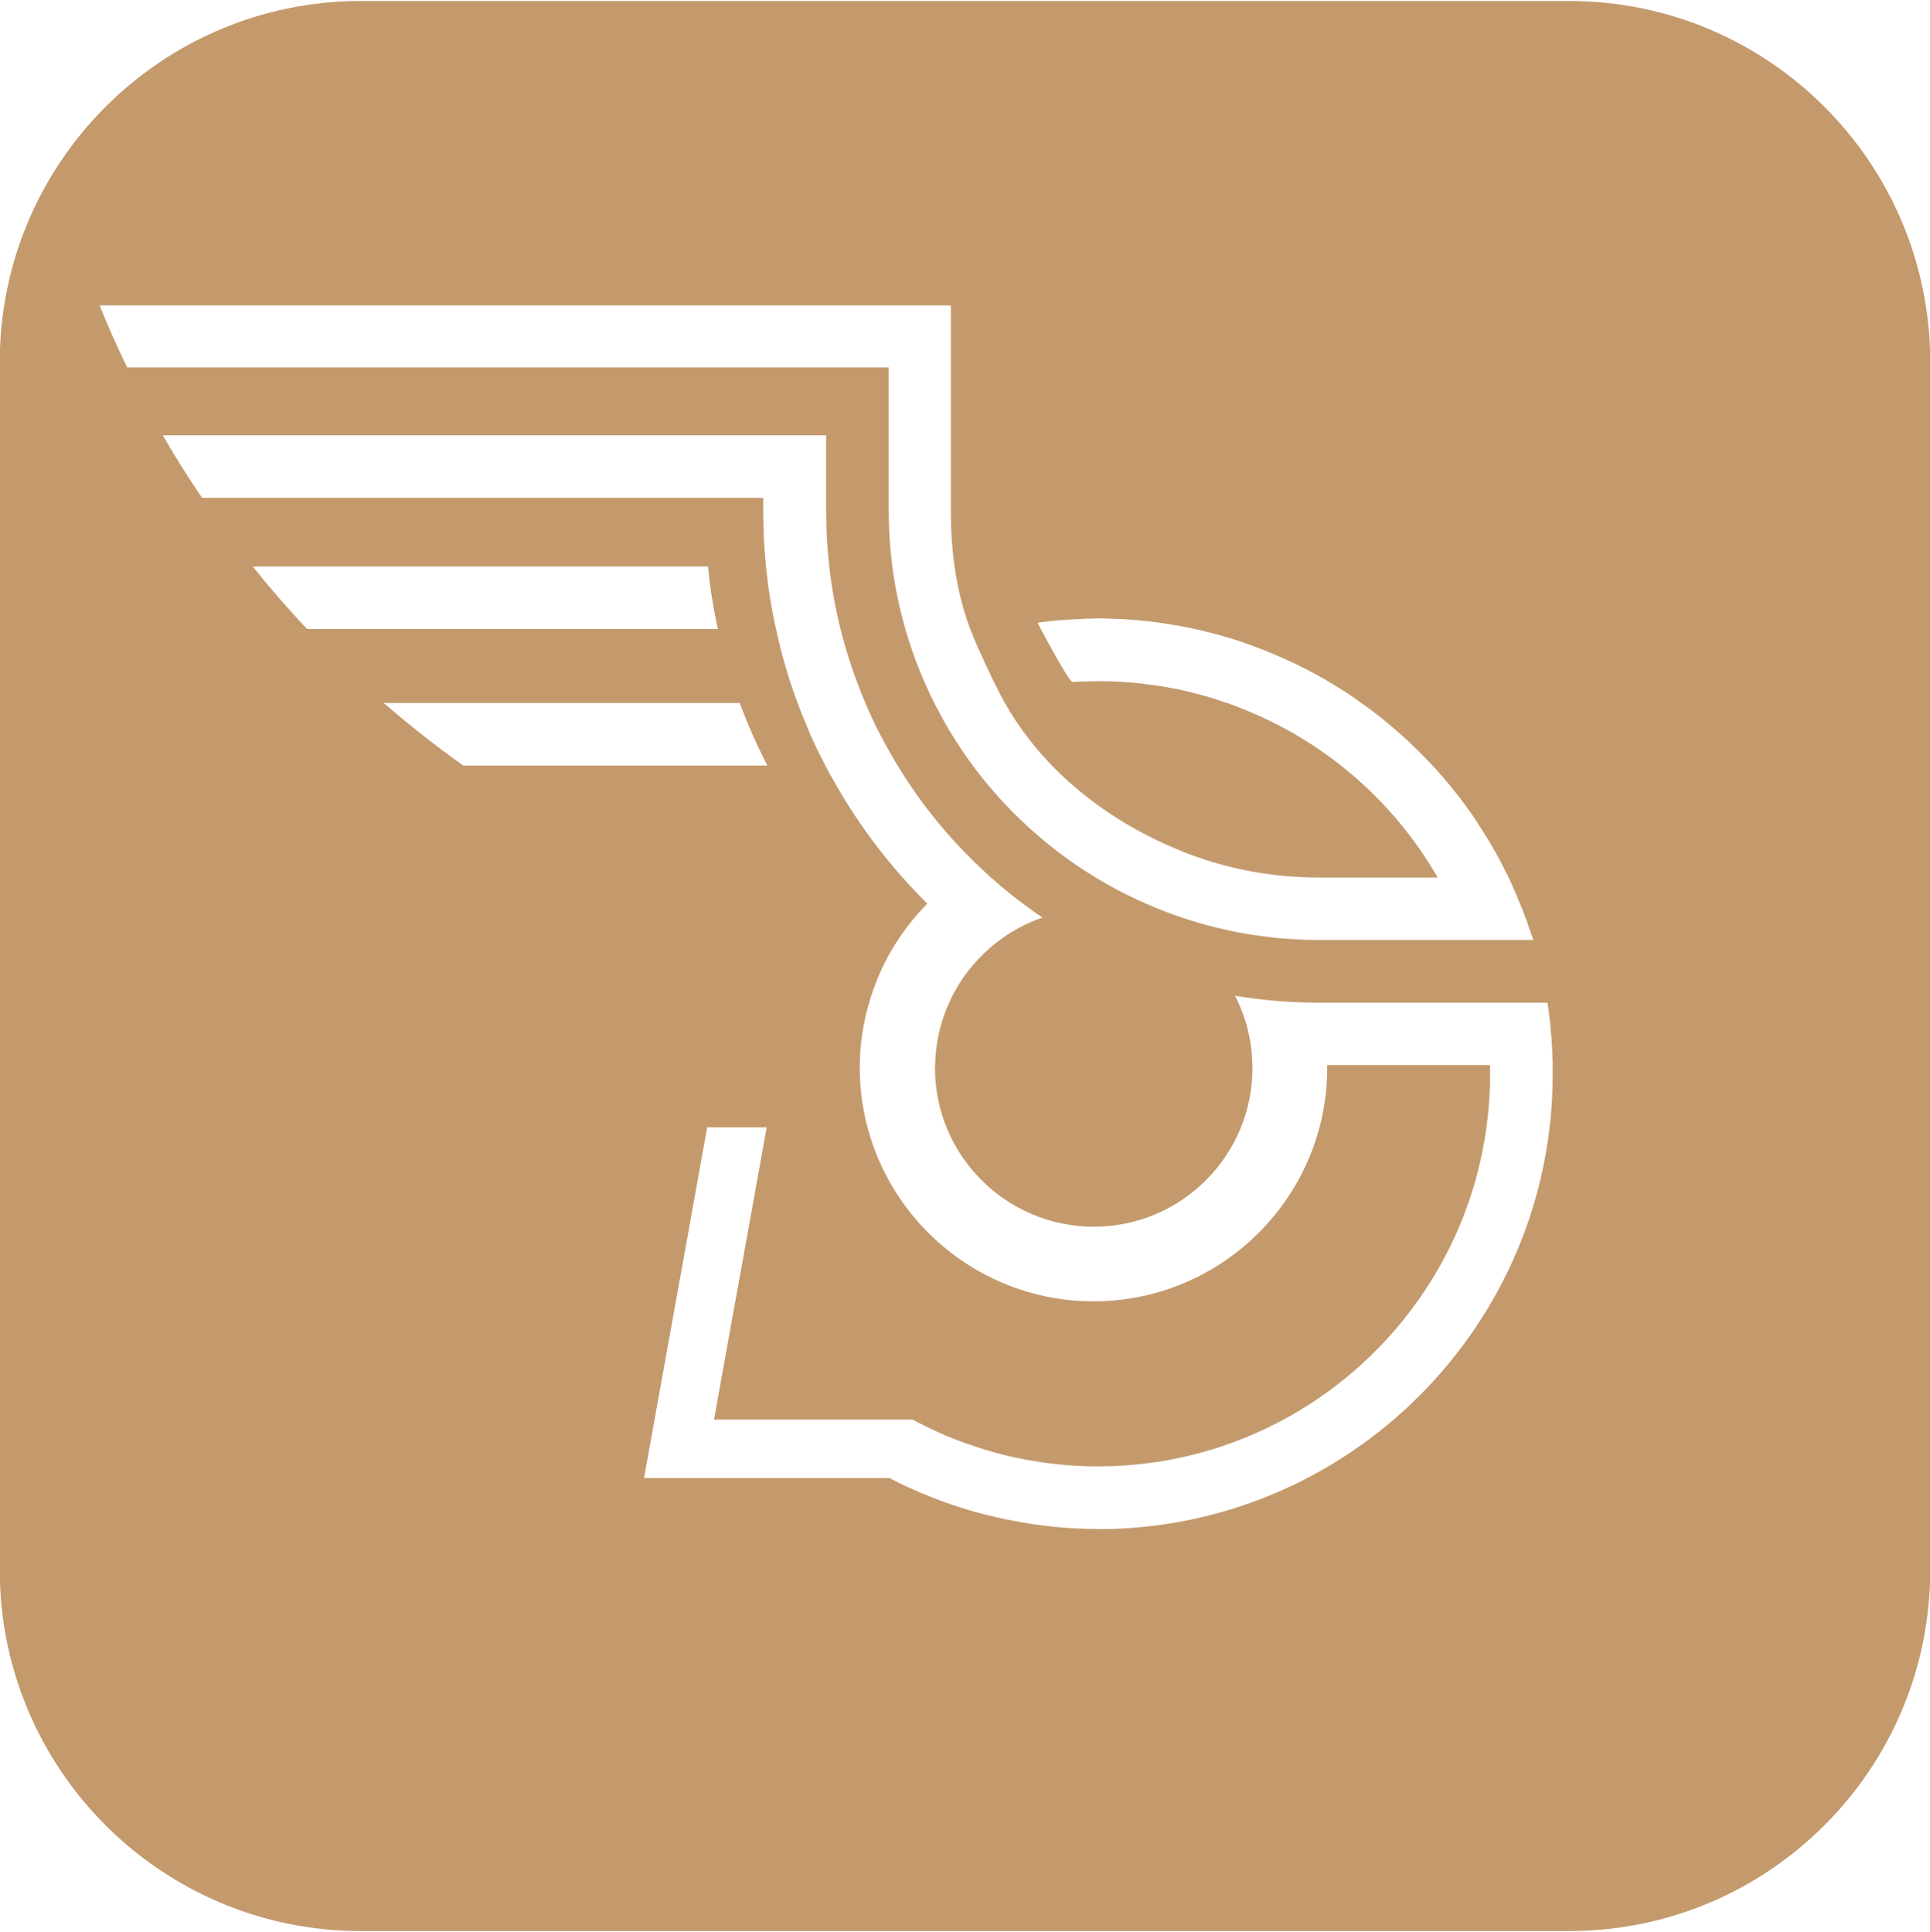 <?xml version="1.0" encoding="UTF-8"?><svg id="Layer_1" xmlns="http://www.w3.org/2000/svg" viewBox="0 0 234.62 234.91"><defs><style>.cls-1{fill:#c49a6d;fill-rule:evenodd;}</style></defs><path class="cls-1" d="M190.74,.12H43.88C19.63,.12-.03,19.78-.03,44.02V190.88c0,24.25,19.66,43.91,43.91,43.91H190.74c24.25,0,43.91-19.66,43.91-43.91V44.02C234.64,19.78,214.99,.12,190.74,.12ZM12.09,37.13H115.59v24.96c0,5.26,.72,10.42,2.69,15.24,.73,1.8,2.38,5.31,3.27,7.02,4.55,8.75,12.52,15.14,21.45,18.87,.34,.13,.67,.26,.98,.41,5.08,1.98,10.57,3.06,16.22,3.06h14.57c-5.21-9.04-13.28-16.19-22.99-20.21-.63-.28-1.3-.52-1.95-.77-.37-.15-.73-.28-1.11-.39-.73-.26-1.48-.49-2.23-.7-.33-.1-.65-.19-.98-.26-1.19-.33-2.39-.59-3.63-.8-.39-.08-.78-.15-1.17-.19-.39-.06-.8-.13-1.19-.16-.39-.07-.8-.1-1.21-.15-1.58-.16-3.19-.24-4.82-.24h-.05c-.51,0-1,.02-1.5,.03-.5,0-1.03,.03-1.53,.07-.51,.03-4.28-7.21-4.28-7.21,1.48-.2,2.96-.34,4.48-.41,.42-.03,.86-.03,1.3-.07,.13-.02,.26-.02,.39,0,.19-.02,.39-.03,.59-.02,.21-.02,.41-.02,.6-.02,.46,0,.9,0,1.34,.03,.03-.02,.05-.02,.07,0,.46,.02,.94,.03,1.4,.05,1.42,.07,2.81,.2,4.19,.38,1.04,.13,2.06,.31,3.08,.49,.23,.05,.47,.08,.7,.13,.46,.1,.9,.19,1.34,.29h.03c.44,.1,.88,.21,1.32,.33,.36,.08,.69,.16,1.03,.26,.28,.08,.54,.15,.8,.23,.54,.15,1.06,.31,1.58,.47,.02,0,.05,.02,.05,.02,.39,.13,.78,.26,1.17,.41,.54,.18,1.06,.38,1.6,.59,.33,.13,.64,.24,.95,.38,.31,.11,.62,.24,.93,.39,.44,.18,.88,.38,1.3,.57,.63,.28,1.27,.57,1.89,.9,.02,0,.03,.02,.07,.03,.42,.21,.85,.42,1.27,.65,.5,.28,1.01,.55,1.5,.83,.25,.15,.47,.31,.72,.44,.37,.23,.73,.44,1.09,.67,.47,.28,.93,.59,1.39,.9,.2,.15,.41,.28,.6,.42,.84,.59,1.68,1.19,2.49,1.83,.16,.11,.31,.24,.47,.36,.46,.37,.91,.75,1.37,1.14,.44,.38,.9,.77,1.34,1.17,.18,.16,.33,.29,.49,.44,.34,.33,.68,.65,1.01,.98,.02,0,.03,.02,.05,.05,.08,.06,.15,.15,.23,.21,.19,.19,.39,.39,.59,.6,.59,.59,1.14,1.17,1.7,1.79,.15,.16,.29,.33,.44,.5,.68,.76,1.32,1.54,1.95,2.34,.15,.19,.29,.38,.44,.55,.71,.94,1.41,1.92,2.08,2.93,.02,.02,.05,.07,.07,.1,.06,.1,.13,.21,.19,.33,.23,.33,.43,.64,.62,.96,.05,.06,.1,.13,.13,.19,.16,.26,.31,.52,.47,.78,.47,.78,.91,1.58,1.35,2.38,.06,.15,.13,.29,.21,.44,.1,.15,.18,.33,.26,.49,.18,.36,.38,.72,.55,1.09,.15,.29,.26,.62,.41,.91l.19,.44c.18,.41,.36,.81,.54,1.22v.03c.38,.88,.72,1.77,1.06,2.68,.08,.23,.15,.46,.23,.69,.02,.05,.03,.07,.03,.1h0c.18,.53,.39,1.03,.54,1.51h-26.15c-1.19,0-2.36-.03-3.55-.13-.31-.02-.64-.03-.95-.07h-.02c-10.8-.95-20.89-5.23-29-12.02-5-4.19-9.25-9.31-12.43-15.21v-.02c-.59-1.08-1.13-2.15-1.63-3.27-.55-1.19-1.04-2.41-1.5-3.65v-.02c-2.08-5.7-3.13-11.68-3.13-17.83v-17.38H15.46c-1.22-2.49-2.34-5.03-3.37-7.59Zm18.64,31.75h55.33c.26,2.57,.65,5.11,1.22,7.6H37.33c-2.31-2.45-4.52-4.99-6.6-7.6Zm15.92,16.59h43.27c.33,.89,.67,1.77,1.05,2.65,.38,.93,.79,1.85,1.23,2.77,.3,.64,.62,1.27,.93,1.89,.05,.1,.09,.19,.14,.29H56.31c-3.34-2.37-6.56-4.92-9.66-7.6Zm86.85,100.43c-3.53,0-6.97-.34-10.31-1-.55-.1-1.12-.21-1.68-.34-.2-.05-.41-.08-.62-.15-.46-.1-.93-.21-1.39-.34h-.03c-1.24-.31-2.42-.69-3.63-1.08-.62-.21-1.22-.44-1.84-.67-.62-.23-1.22-.47-1.83-.72-.62-.26-1.24-.54-1.84-.81-.75-.33-1.47-.69-2.18-1.08h-29.86l4.77-26.47,2.91-16.17h7.23l-2.59,14.39-2.05,11.33-1.76,9.81h24.15c.36,.21,.72,.39,1.09,.57,.5,.26,1,.5,1.48,.72,1,.47,2,.9,3.04,1.29,.52,.19,1.03,.38,1.57,.55,2.39,.83,4.89,1.47,7.44,1.89,2.57,.44,5.21,.67,7.91,.67,.57,0,1.16-.02,1.74-.03,19.03-.7,35.25-12.59,42.25-29.3,1.55-3.71,2.65-7.67,3.22-11.81,.29-2.13,.46-4.32,.46-6.54,0-.36,0-.69-.02-1.04v-.08h-19.79v.33c0,15.66-12.74,28.4-28.4,28.4s-28.42-12.73-28.42-28.4v-.33c.03-2.64,.42-5.18,1.14-7.59,1.32-4.61,3.79-8.71,7.07-12.03-4.37-4.33-8.16-9.25-11.24-14.69-.41-.69-.8-1.4-1.17-2.11-.36-.72-.72-1.45-1.08-2.16-.44-.93-.85-1.84-1.22-2.78-.38-.88-.73-1.76-1.06-2.65-1.09-2.93-1.97-5.92-2.62-8.99-.57-2.49-.96-5.03-1.22-7.59-.23-2.24-.34-4.51-.34-6.77v-1.6H24.56c-1.68-2.47-3.29-5.02-4.77-7.6H100.43v9.2c0,7.41,1.34,14.59,3.99,21.41,.52,1.39,1.11,2.75,1.74,4.09,.46,1,.96,1.94,1.47,2.86,2.99,5.52,6.79,10.47,11.22,14.7,2.44,2.36,5.08,4.48,7.88,6.37-2.65,.91-5.06,2.39-7.05,4.3-1.81,1.71-3.27,3.76-4.3,6.06-1.06,2.31-1.66,4.89-1.7,7.59-.02,.12-.02,.21-.02,.33,0,10.65,8.66,19.31,19.31,19.31s19.29-8.66,19.29-19.31c0-.11,0-.21-.02-.33-.03-3.03-.8-5.9-2.1-8.44,3.04,.5,6.14,.8,9.27,.83,.28,.02,.54,.02,.81,.02h27.9c.18,1.19,.33,2.38,.41,3.58,.02,.11,.03,.23,.05,.33,.02,.33,.05,.64,.06,.95,.03,.52,.07,1.06,.08,1.6v.12c.02,.33,.03,.69,.03,1.03v.08c0,.35,0,.67,0,1.03h0c0,30.48-24.8,55.28-55.28,55.28Z"/></svg>